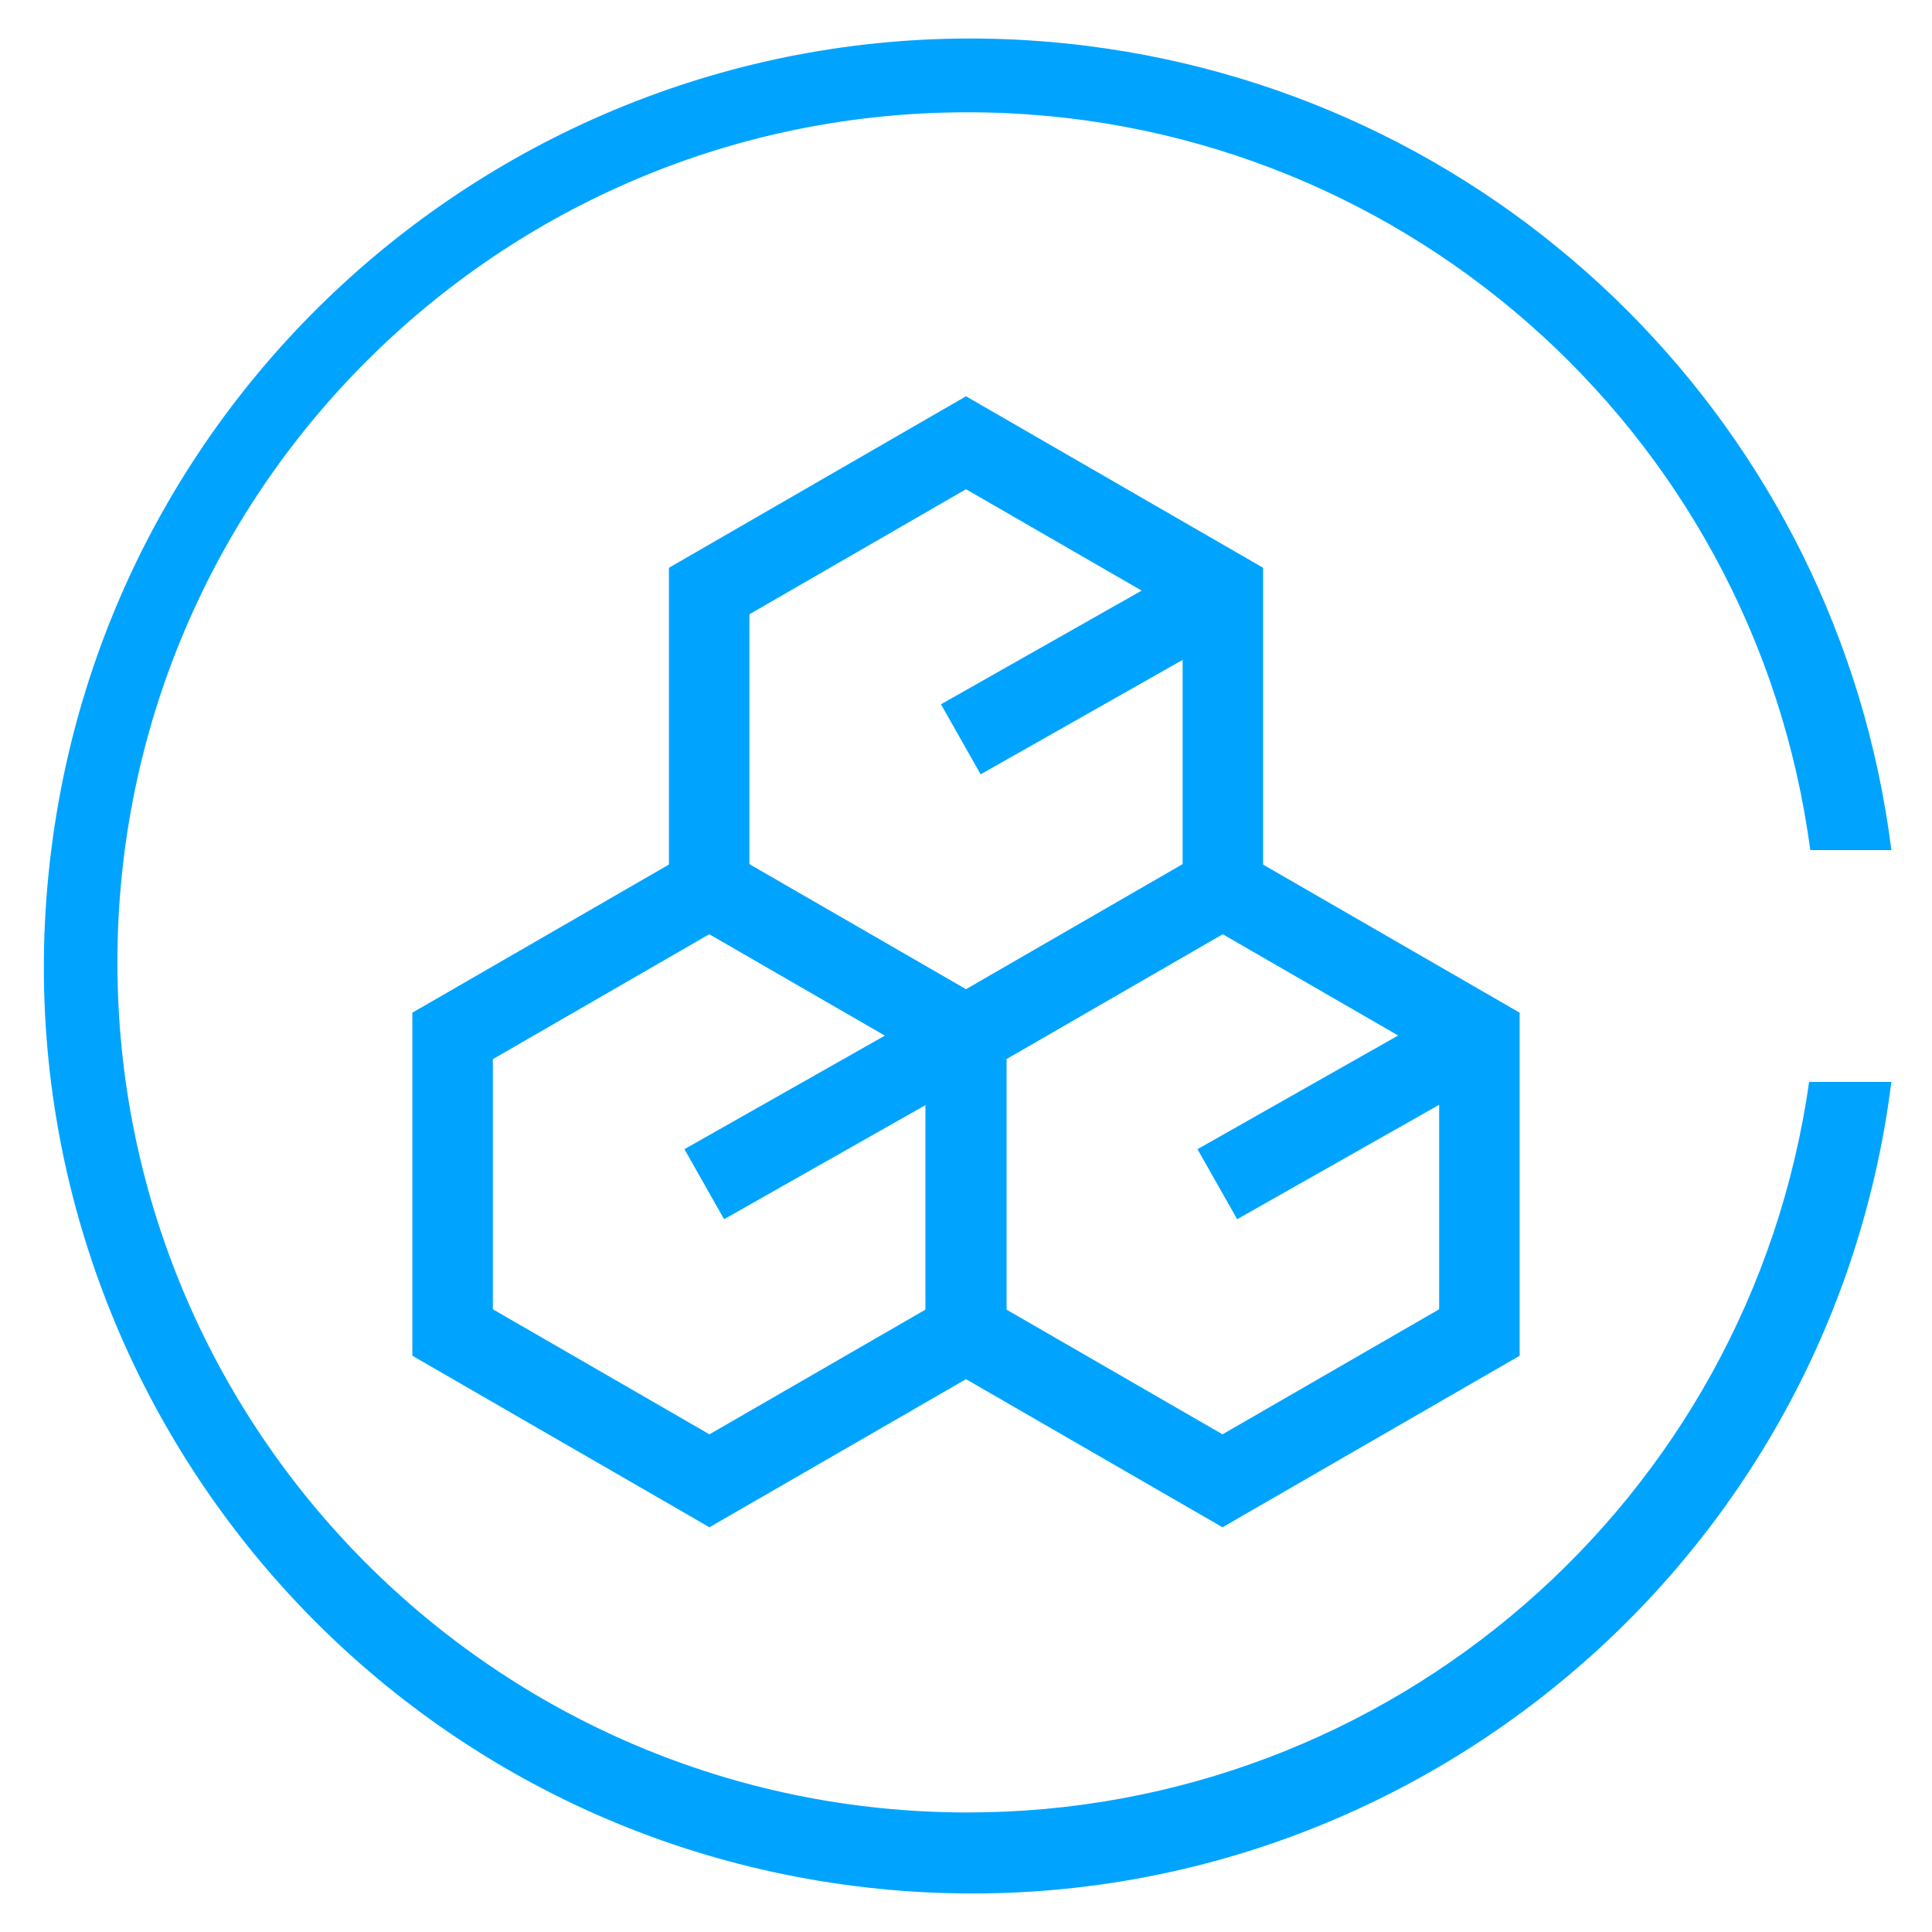 <?xml version="1.0" encoding="UTF-8"?>
<svg width="48px" height="48px" viewBox="0 0 48 48" version="1.1" xmlns="http://www.w3.org/2000/svg" xmlns:xlink="http://www.w3.org/1999/xlink">
    <!-- Generator: Sketch 52.2 (67145) - http://www.bohemiancoding.com/sketch -->
    <title>物联网边缘计算模块 ECM-48px </title>
    <desc>Created with Sketch.</desc>
    <g id="物联网边缘计算模块-ECM-48px-" stroke="none" stroke-width="1" fill="none" fill-rule="evenodd">
        <rect id="Rectangle-Copy" fill="#444444" opacity="0" x="0" y="0" width="48" height="48"></rect>
        <g id="137181528fd7f16db8726788caa3233e" transform="translate(1, 0)" fill="#00A4FF">
            <g id="XMLID_327_">
                <g id="icon_1_">
                    <path d="M23.059,2.79 C11.395,2.777 1.93,12.223 1.917,23.888 C1.905,35.552 11.35,45.017 23.015,45.03 C33.54,45.041 42.467,37.301 43.947,26.88 L45.991,26.88 C44.4,39.505 32.876,48.45 20.251,46.86 C7.626,45.269 -1.318,33.745 0.273,21.12 C1.862,8.495 13.387,-0.45 26.011,1.14 C36.452,2.456 44.676,10.679 45.991,21.12 L43.975,21.12 C42.583,10.631 33.64,2.794 23.059,2.79 Z" id="XMLID_7_"></path>
                </g>
            </g>
        </g>
        <g id="分组-4" transform="translate(10, 11)" stroke="#00A4FF" stroke-width="2">
            <g id="分组-3-copy" transform="translate(6.632, 0)">
                <polygon id="多边形-copy-3" points="7.368 0 13.75 3.684 13.75 11.053 7.368 14.737 0.987 11.053 0.987 3.684"></polygon>
                <path d="M7.239,7.368 L13.742,3.684" id="路径-2-copy-8"></path>
            </g>
            <g id="分组-3-copy-2" transform="translate(0.258, 11.053)">
                <polygon id="多边形-copy-3" points="7.368 0 13.75 3.684 13.75 11.053 7.368 14.737 0.987 11.053 0.987 3.684"></polygon>
                <path d="M7.239,7.368 L13.742,3.684" id="路径-2-copy-8"></path>
            </g>
            <g id="分组-3-copy-3" transform="translate(13.005, 11.053)">
                <polygon id="多边形-copy-3" points="7.368 0 13.75 3.684 13.75 11.053 7.368 14.737 0.987 11.053 0.987 3.684"></polygon>
                <path d="M7.239,7.368 L13.742,3.684" id="路径-2-copy-8"></path>
            </g>
        </g>
    </g>
</svg>